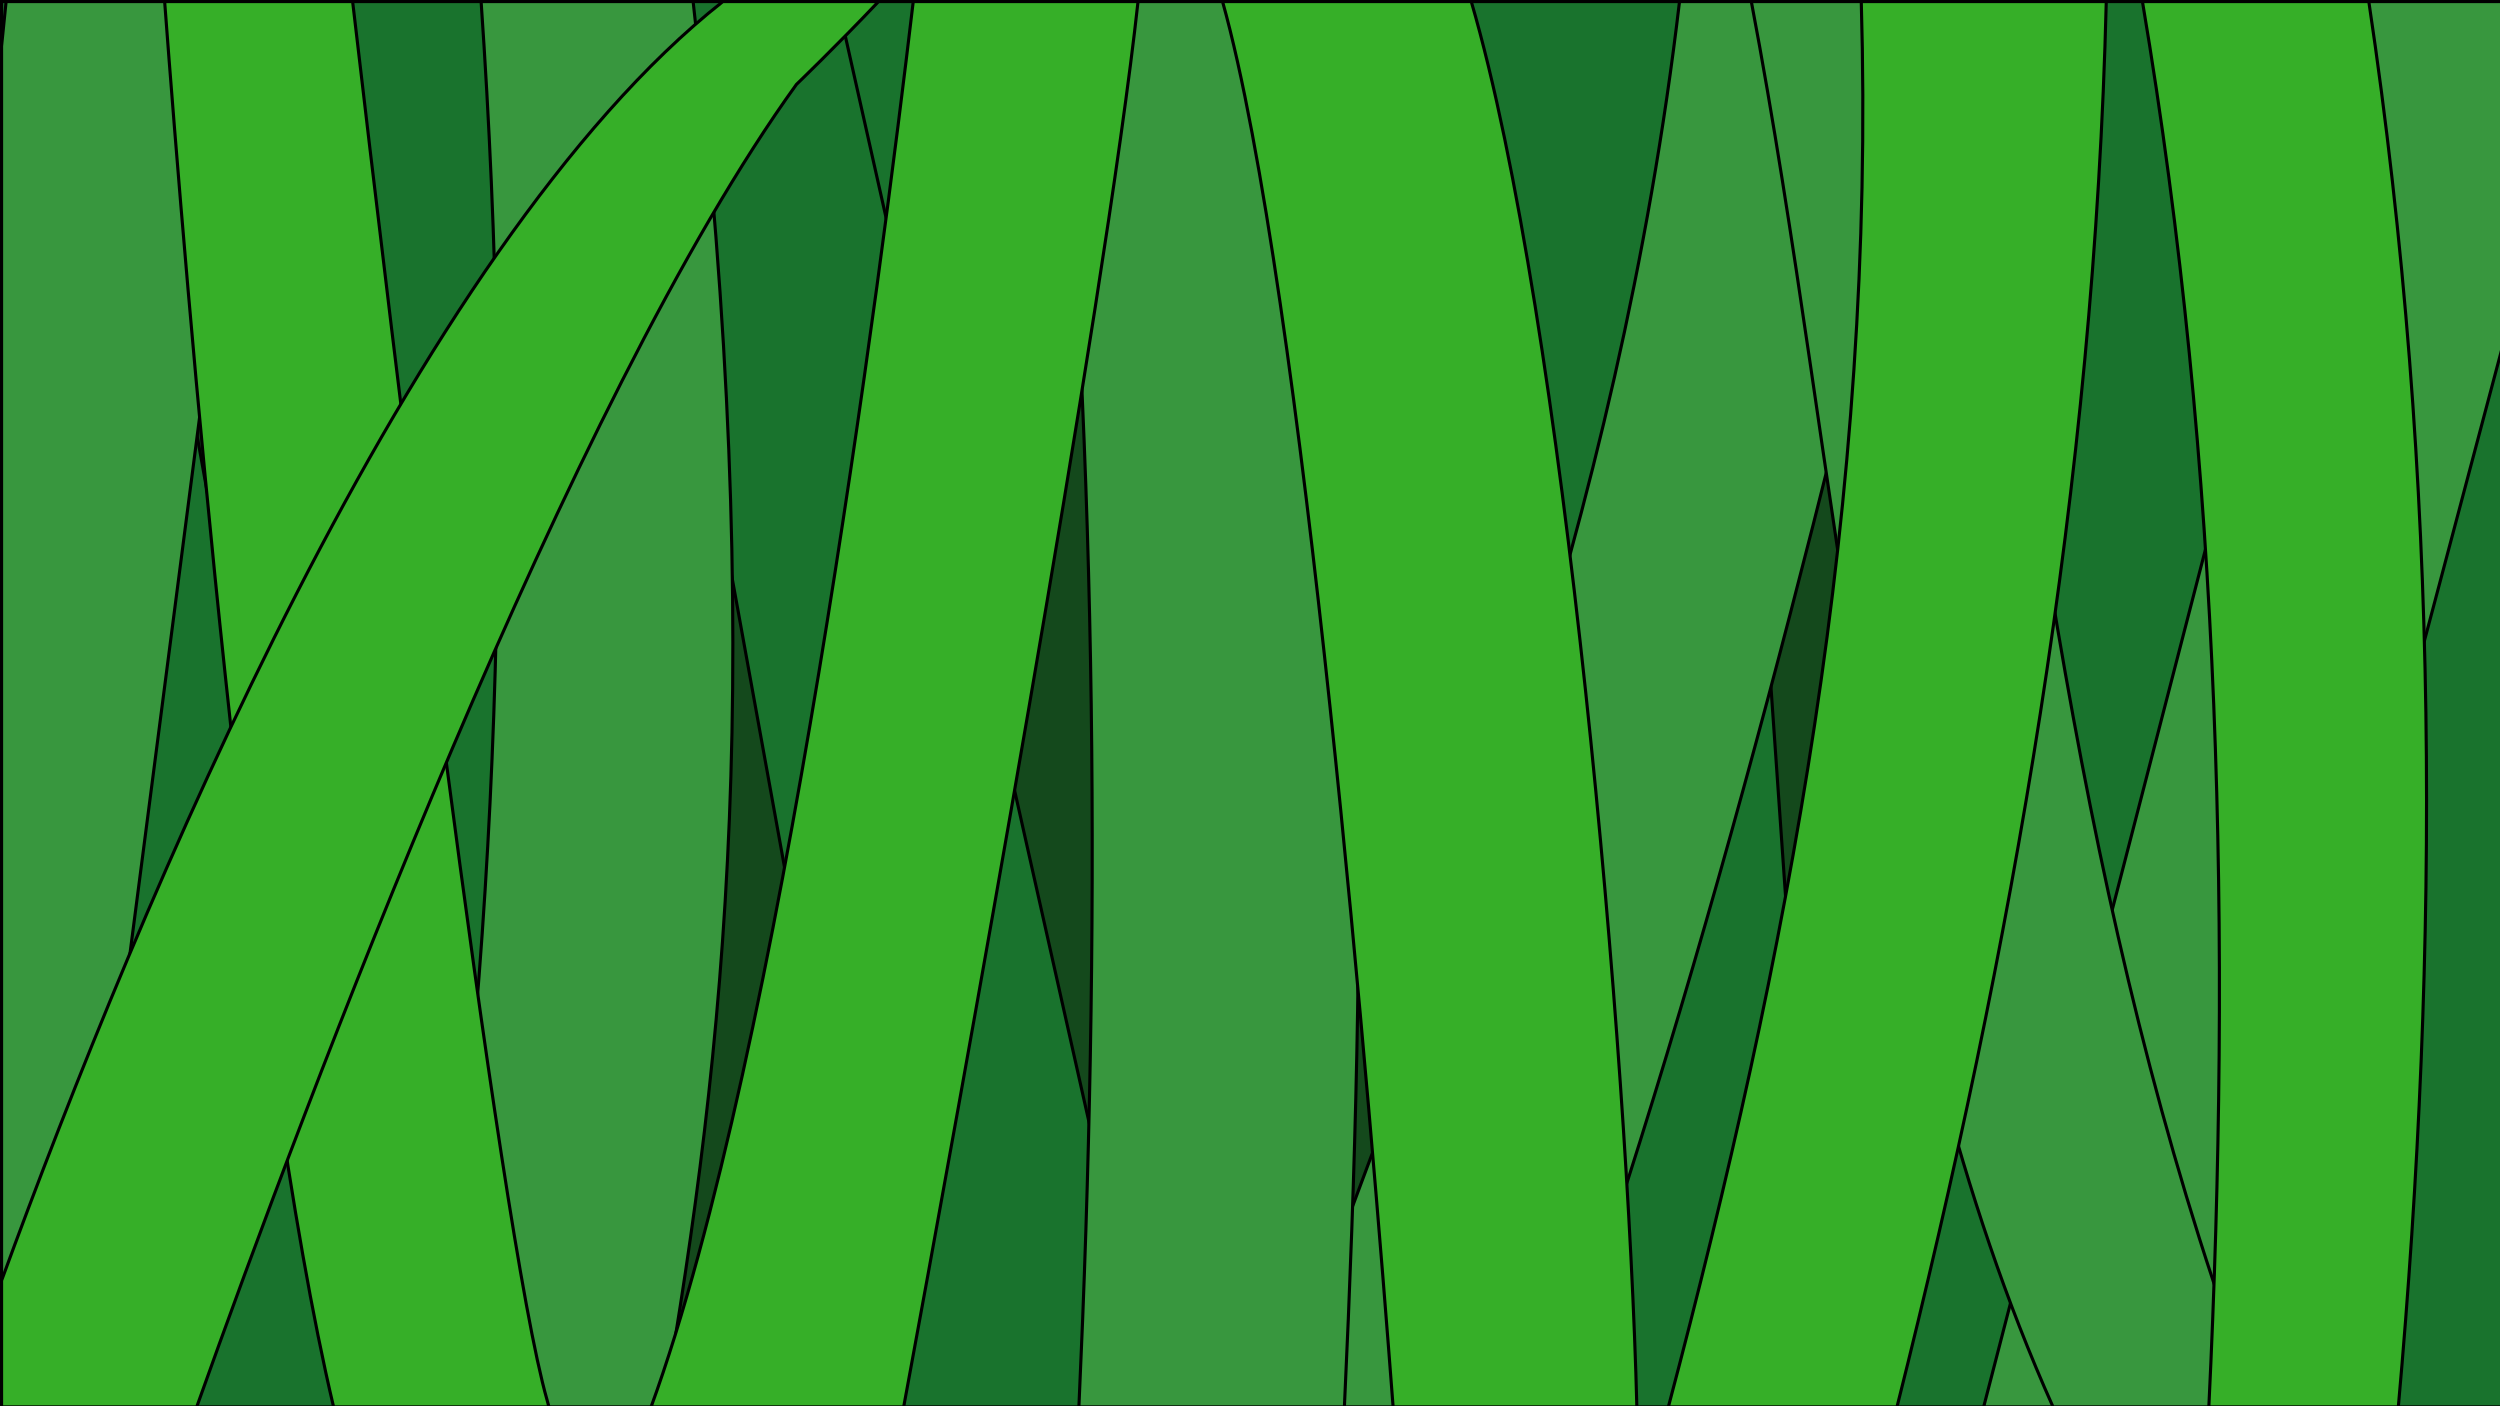 <?xml version="1.0" encoding="UTF-8" standalone="no"?>
<!-- Created with Inkscape (http://www.inkscape.org/) -->

<svg
   xmlns:dc="http://purl.org/dc/elements/1.1/"
   xmlns:cc="http://creativecommons.org/ns#"
   xmlns:rdf="http://www.w3.org/1999/02/22-rdf-syntax-ns#"
   xmlns:svg="http://www.w3.org/2000/svg"
   xmlns="http://www.w3.org/2000/svg"
   xmlns:sodipodi="http://sodipodi.sourceforge.net/DTD/sodipodi-0.dtd"
   xmlns:inkscape="http://www.inkscape.org/namespaces/inkscape"
   width="800mm"
   height="450mm"
   viewBox="0 0 800 450"
   version="1.1"
   id="svg960"
   inkscape:version="0.92.4 (33fec40, 2019-01-16)"
   sodipodi:docname="battleplan.svg"
   preserveAspectRatio="none">
  <defs
     id="defs954" />
  <sodipodi:namedview
     id="base"
     pagecolor="#ffffff"
     bordercolor="#666666"
     borderopacity="1.0"
     inkscape:pageopacity="0.0"
     inkscape:pageshadow="2"
     inkscape:zoom="0.1952738"
     inkscape:cx="1268.0861"
     inkscape:cy="1001.2182"
     inkscape:document-units="mm"
     inkscape:current-layer="layer1"
     showgrid="false"
     inkscape:window-width="1311"
     inkscape:window-height="713"
     inkscape:window-x="55"
     inkscape:window-y="27"
     inkscape:window-maximized="1" />
  <g
     inkscape:label="Layer 1"
     inkscape:groupmode="layer"
     id="layer1"
     transform="translate(0,153)">
    <rect
       y="-152.5"
       x="0.5"
       height="449"
       width="799"
       id="rect1653"
       style="opacity:1;vector-effect:none;fill:#14491c;fill-opacity:1;stroke:none;stroke-width:0.574;stroke-linecap:butt;stroke-linejoin:miter;stroke-miterlimit:4;stroke-dasharray:none;stroke-dashoffset:0;stroke-opacity:1" />
    <path
       style="opacity:1;vector-effect:none;fill:#19732d;fill-opacity:1;stroke:#000000;stroke-width:3.78;stroke-linecap:butt;stroke-linejoin:miter;stroke-miterlimit:4;stroke-dasharray:none;stroke-dashoffset:0;stroke-opacity:1"
       d="M 3021.732 313.385 L 2821.68 773.883 L 2796.566 1698.898 L 3021.732 1698.898 L 3021.732 313.385 z "
       transform="matrix(0.265,0,0,0.265,0,-153)"
       id="path1957" />
    <path
       style="opacity:1;vector-effect:none;fill:#19732d;fill-opacity:1;stroke:#000000;stroke-width:3.78;stroke-linecap:butt;stroke-linejoin:miter;stroke-miterlimit:4;stroke-dasharray:none;stroke-dashoffset:0;stroke-opacity:1"
       d="M 1733.842 1.891 L 1839.629 1698.898 L 2199.166 1698.898 L 2080.769 1.891 L 1733.842 1.891 z "
       transform="matrix(0.265,0,0,0.265,0,-153)"
       id="path1843" />
    <path
       style="opacity:1;vector-effect:none;fill:#19732d;fill-opacity:1;stroke:#000000;stroke-width:3.78;stroke-linecap:butt;stroke-linejoin:miter;stroke-miterlimit:4;stroke-dasharray:none;stroke-dashoffset:0;stroke-opacity:1"
       d="M 341.609,1.891 422.102,1698.898 H 704.404 L 634.424,1.891 Z"
       transform="matrix(0.265,0,0,0.265,0,-153)"
       id="path1599"
       inkscape:connector-curvature="0" />
    <path
       style="opacity:1;vector-effect:none;fill:#19732d;fill-opacity:1;stroke:#000000;stroke-width:3.78;stroke-linecap:butt;stroke-linejoin:miter;stroke-miterlimit:4;stroke-dasharray:none;stroke-dashoffset:0;stroke-opacity:1"
       d="M 1.891,1.891 V 480.754 L 214.525,1698.898 H 448.576 L 143.854,1.891 Z"
       transform="matrix(0.265,0,0,0.265,0,-153)"
       id="path1537"
       inkscape:connector-curvature="0" />
    <path
       style="opacity:1;vector-effect:none;fill:#38973e;fill-opacity:1;stroke:#000000;stroke-width:3.78;stroke-linecap:butt;stroke-linejoin:miter;stroke-miterlimit:4;stroke-dasharray:none;stroke-dashoffset:0;stroke-opacity:1"
       d="M 7.371,1.891 1.891,55.713 V 1698.898 H 85.898 L 306.184,1.891 Z"
       transform="matrix(0.265,0,0,0.265,0,-153)"
       id="path1553"
       inkscape:connector-curvature="0" />
    <path
       style="opacity:1;vector-effect:none;fill:#19732d;fill-opacity:1;stroke:#000000;stroke-width:3.78;stroke-linecap:butt;stroke-linejoin:miter;stroke-miterlimit:4;stroke-dasharray:none;stroke-dashoffset:0;stroke-opacity:1"
       d="M 926.309 1.891 L 957.629 338.598 L 1172.713 507.592 L 1231.062 1.891 L 926.309 1.891 z "
       transform="matrix(0.265,0,0,0.265,0,-153)"
       id="path1786" />
    <path
       style="opacity:1;vector-effect:none;fill:#19732d;fill-opacity:1;stroke:#000000;stroke-width:3.78;stroke-linecap:butt;stroke-linejoin:miter;stroke-miterlimit:4;stroke-dasharray:none;stroke-dashoffset:0;stroke-opacity:1"
       d="M 757.988 1.891 L 1065.387 1698.898 L 1392.193 1698.898 L 1011.4 1.891 L 757.988 1.891 z "
       transform="matrix(0.265,0,0,0.265,0,-153)"
       id="path1727" />
    <path
       style="opacity:1;vector-effect:none;fill:#38973e;fill-opacity:1;stroke:#000000;stroke-width:3.78;stroke-linecap:butt;stroke-linejoin:miter;stroke-miterlimit:4;stroke-dasharray:none;stroke-dashoffset:0;stroke-opacity:1"
       d="M 2028.088 1.891 C 1954.406 628.595 1744.053 1160.683 1542.553 1698.898 L 1874.152 1698.898 C 2072.953 1132.428 2212.12 558.437 2342.363 1.891 L 2028.088 1.891 z "
       transform="matrix(0.265,0,0,0.265,0,-153)"
       id="path1824" />
    <path
       style="opacity:1;vector-effect:none;fill:#19732d;fill-opacity:1;stroke:#000000;stroke-width:3.78;stroke-linecap:butt;stroke-linejoin:miter;stroke-miterlimit:4;stroke-dasharray:none;stroke-dashoffset:0;stroke-opacity:1"
       d="M 2434.756 1.891 L 2269.521 1698.898 L 2581.455 1698.898 L 2727.043 1.891 L 2434.756 1.891 z "
       transform="matrix(0.265,0,0,0.265,0,-153)"
       id="path1900" />
    <path
       style="opacity:1;vector-effect:none;fill:#38973e;fill-opacity:1;stroke:#000000;stroke-width:3.78;stroke-linecap:butt;stroke-linejoin:miter;stroke-miterlimit:4;stroke-dasharray:none;stroke-dashoffset:0;stroke-opacity:1"
       d="M 2834.32 1.891 L 2395.361 1698.898 L 2682.045 1698.898 L 3021.732 419.068 L 3021.732 1.891 L 2834.32 1.891 z "
       transform="matrix(0.265,0,0,0.265,0,-153)"
       id="path1938" />
    <path
       style="opacity:1;vector-effect:none;fill:#38973e;fill-opacity:1;stroke:#000000;stroke-width:3.78;stroke-linecap:butt;stroke-linejoin:miter;stroke-miterlimit:4;stroke-dasharray:none;stroke-dashoffset:0;stroke-opacity:1"
       d="M 2114.807 1.891 C 2223.486 574.519 2252.036 1190.856 2479.123 1698.898 L 2726.592 1698.898 C 2522.06 1162.493 2453.251 580.847 2376.369 1.891 L 2114.807 1.891 z "
       transform="matrix(0.265,0,0,0.265,0,-153)"
       id="path1881" />
    <path
       style="opacity:1;vector-effect:none;fill:#38973e;fill-opacity:1;stroke:#000000;stroke-width:3.78;stroke-linecap:butt;stroke-linejoin:miter;stroke-miterlimit:4;stroke-dasharray:none;stroke-dashoffset:0;stroke-opacity:1"
       d="M 1274.867 1.891 C 1325.666 567.56 1328.976 1133.229 1302.816 1698.898 L 1623.418 1698.898 C 1650.108 1129.666 1656.633 561.984 1564.506 1.891 L 1274.867 1.891 z "
       transform="matrix(0.265,0,0,0.265,0,-153)"
       id="path1743" />
    <path
       style="opacity:1;vector-effect:none;fill:#38973e;fill-opacity:1;stroke:#000000;stroke-width:3.78;stroke-linecap:butt;stroke-linejoin:miter;stroke-miterlimit:4;stroke-dasharray:none;stroke-dashoffset:0;stroke-opacity:1"
       d="M 580.965,1.891 C 621.334,584.926 601.753,1150.834 519.723,1698.898 h 281.688 C 874.797,1271.672 927.76,798.492 836.98,1.891 Z"
       transform="matrix(0.265,0,0,0.265,0,-153)"
       id="path1583"
       inkscape:connector-curvature="0" />
    <path
       style="opacity:1;vector-effect:none;fill:#36af28;fill-opacity:1;stroke:#000000;stroke-width:3.78;stroke-linecap:butt;stroke-linejoin:miter;stroke-miterlimit:4;stroke-dasharray:none;stroke-dashoffset:0;stroke-opacity:1"
       d="m 198.812,1.891 c 25.578,340.314 101.762,1264.495 204,1697.008 h 260.072 c -0.714,-2.734 -1.46,-5.506 -2.273,-8.354 C 601.925,1485.142 471.315,392.146 425.805,1.891 Z"
       transform="matrix(0.265,0,0,0.265,0,-153)"
       id="path1521"
       inkscape:connector-curvature="0" />
    <path
       style="opacity:1;vector-effect:none;fill:#36af28;fill-opacity:1;stroke:#000000;stroke-width:3.78;stroke-linecap:butt;stroke-linejoin:miter;stroke-miterlimit:4;stroke-dasharray:none;stroke-dashoffset:0;stroke-opacity:1"
       d="M 872.869,1.891 C 498.012,297.485 166.697,1095.178 1.891,1546.353 v 152.545 H 237.537 C 370.706,1325.076 687.119,482.473 961.697,101.986 c 0,0 47.894,-46.047 99.162,-100.096 z"
       transform="matrix(0.265,0,0,0.265,0,-153)"
       id="path1505"
       inkscape:connector-curvature="0" />
    <path
       style="opacity:1;vector-effect:none;fill:#36af28;fill-opacity:1;stroke:#000000;stroke-width:3.78;stroke-linecap:butt;stroke-linejoin:miter;stroke-miterlimit:4;stroke-dasharray:none;stroke-dashoffset:0;stroke-opacity:1"
       d="M 1102.781,1.891 C 1063.708,332.176 943.307,1267.442 786.236,1698.898 H 1091.228 C 1157.857,1338.466 1333.642,372.913 1374.225,1.891 Z"
       transform="matrix(0.265,0,0,0.265,0,-153)"
       id="path1670"
       inkscape:connector-curvature="0" />
    <path
       style="opacity:1;vector-effect:none;fill:#36af28;fill-opacity:1;stroke:#000000;stroke-width:3.78;stroke-linecap:butt;stroke-linejoin:miter;stroke-miterlimit:4;stroke-dasharray:none;stroke-dashoffset:0;stroke-opacity:1"
       d="M 1476.295 1.891 C 1573.557 350.214 1656.343 1358.128 1682.25 1698.898 L 1976.574 1698.898 C 1965.713 1270.338 1888.893 387.142 1776.637 1.891 L 1476.295 1.891 z "
       transform="matrix(0.265,0,0,0.265,0,-153)"
       id="path1805" />
    <path
       style="opacity:1;vector-effect:none;fill:#36af28;fill-opacity:1;stroke:#000000;stroke-width:3.78;stroke-linecap:butt;stroke-linejoin:miter;stroke-miterlimit:4;stroke-dasharray:none;stroke-dashoffset:0;stroke-opacity:1"
       d="M 2247.578 1.891 C 2265.215 606.796 2157.335 1160.018 2014.627 1698.898 L 2290.697 1698.898 C 2429.728 1145.873 2529.101 583.695 2543.426 1.891 L 2247.578 1.891 z "
       transform="matrix(0.265,0,0,0.265,0,-153)"
       id="path1862" />
    <path
       style="opacity:1;vector-effect:none;fill:#36af28;fill-opacity:1;stroke:#000000;stroke-width:3.78;stroke-linecap:butt;stroke-linejoin:miter;stroke-miterlimit:4;stroke-dasharray:none;stroke-dashoffset:0;stroke-opacity:1"
       d="m 2587.102,1.891 c 95.174,565.669 107.625,1131.338 80.172,1697.008 h 228.815 C 2945.618,1145.511 2947.206,582.534 2860.455,1.891 Z"
       transform="matrix(0.265,0,0,0.265,0,-153)"
       id="path1919"
       inkscape:connector-curvature="0"
       sodipodi:nodetypes="ccccc" />
  </g>
</svg>

